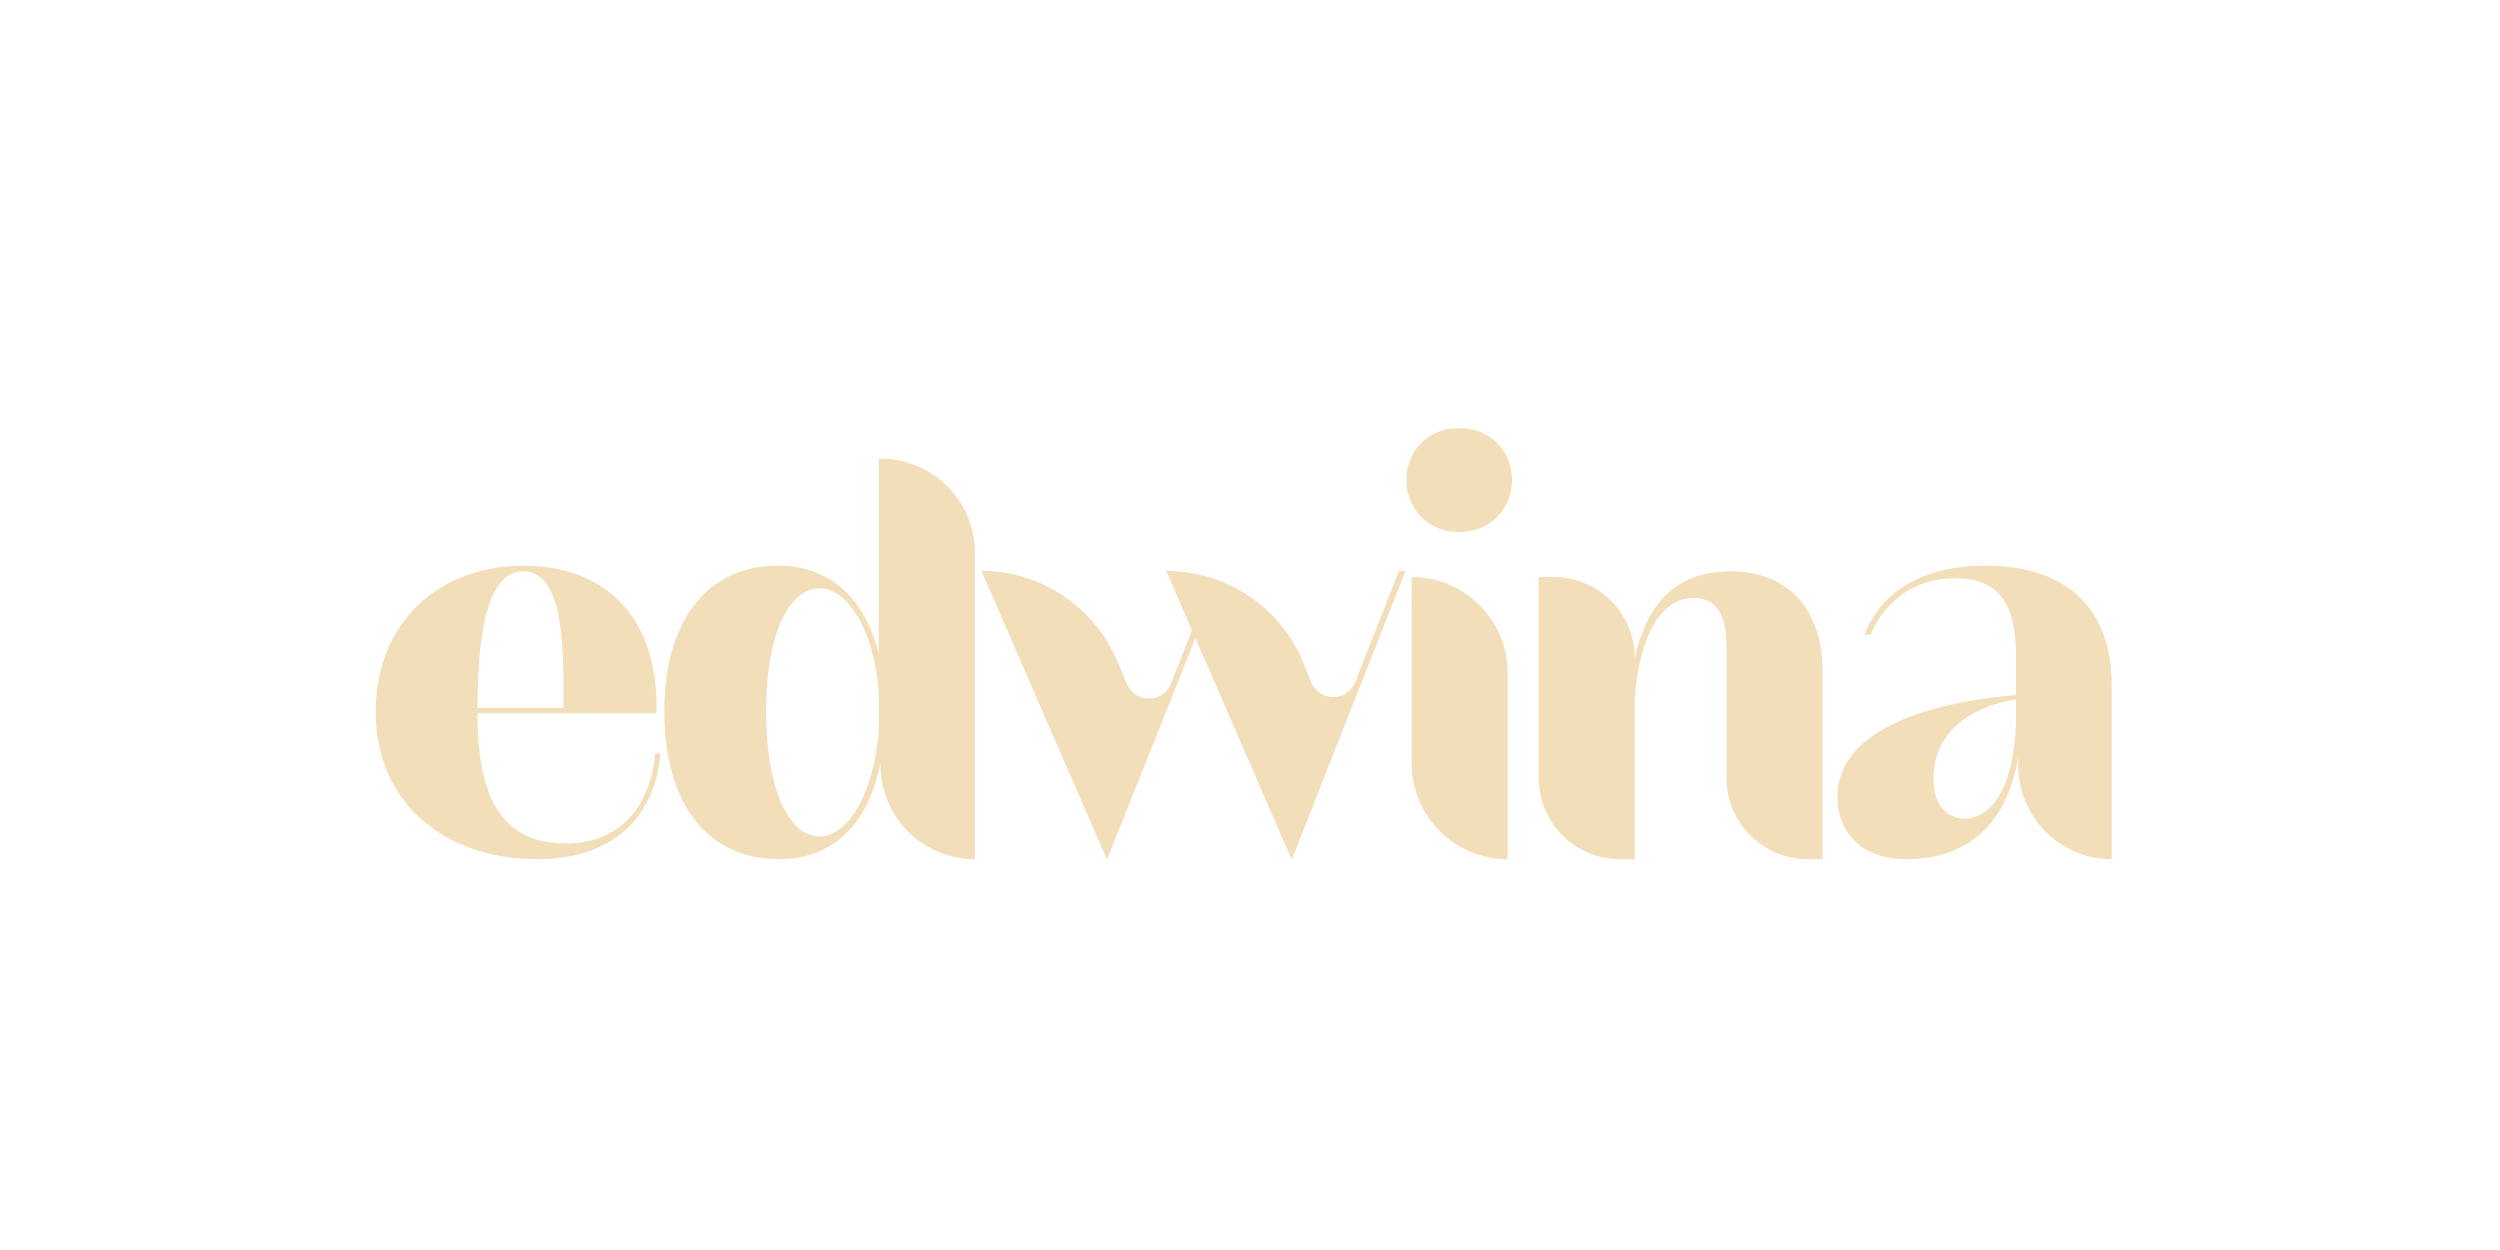 <svg xmlns="http://www.w3.org/2000/svg" xmlns:xlink="http://www.w3.org/1999/xlink" width="500" zoomAndPan="magnify" viewBox="0 0 375 187.5" height="250" preserveAspectRatio="xMidYMid meet" version="1.0"><defs><g/></defs><g fill="#f3deba" fill-opacity="1"><g transform="translate(54.053, 128.876)"><g><path d="M 45.012 -15.855 L 44.223 -15.855 C 43.309 -6.289 37.477 -2.359 30.859 -2.359 C 22.473 -2.359 17.559 -7.402 17.559 -21.883 L 44.422 -21.883 C 44.812 -37.605 35.445 -44.027 24.57 -44.027 C 11.465 -44.027 2.293 -35.25 2.293 -22.078 C 2.293 -8.844 12.188 0 26.602 0 C 36.363 0 44.027 -4.848 45.012 -15.855 Z M 24.504 -43.176 C 30.926 -43.176 30.465 -29.746 30.465 -22.668 L 17.559 -22.668 C 17.625 -35.902 19.59 -43.176 24.504 -43.176 Z M 24.504 -43.176 "/></g></g></g><g fill="#f3deba" fill-opacity="1"><g transform="translate(97.29, 128.876)"><g><path d="M 34.789 -60.078 L 34.527 -60.078 L 34.527 -30.727 C 32.43 -39.375 26.992 -44.027 19.395 -44.027 C 8.977 -44.027 2.359 -36.035 2.359 -22.211 C 2.359 -7.992 9.043 0 19.59 0 C 27.453 0 32.957 -5.043 34.789 -14.48 L 34.789 -14.152 C 34.789 -6.289 41.145 0 48.941 0 L 48.941 -45.992 C 48.941 -53.789 42.586 -60.078 34.789 -60.078 Z M 17.625 -22.211 C 17.625 -33.281 20.836 -40.621 25.684 -40.621 C 29.809 -40.621 33.871 -34.398 34.527 -24.832 L 34.527 -19.59 C 33.871 -9.762 29.809 -3.406 25.684 -3.406 C 20.836 -3.406 17.625 -10.941 17.625 -22.211 Z M 17.625 -22.211 "/></g></g></g><g fill="#f3deba" fill-opacity="1"><g transform="translate(146.555, 128.876)"><g><path d="M 47.172 0 L 47.238 0 L 64.273 -43.242 L 63.289 -43.242 L 56.738 -26.602 C 56.148 -25.094 54.773 -24.309 53.461 -24.309 C 52.086 -24.309 50.711 -25.094 50.121 -26.535 L 48.941 -29.484 C 45.535 -37.805 37.41 -43.242 28.367 -43.242 L 32.234 -34.332 L 29.09 -26.34 C 28.5 -24.832 27.125 -24.109 25.75 -24.109 C 24.438 -24.109 23.062 -24.832 22.473 -26.34 L 21.164 -29.418 C 17.754 -37.738 9.695 -43.242 0.656 -43.242 L 19.457 0 L 19.523 0 L 32.758 -33.152 Z M 47.172 0 "/></g></g></g><g fill="#f3deba" fill-opacity="1"><g transform="translate(207.349, 128.876)"><g><path d="M 19.457 -56.871 C 19.457 -61.129 16.312 -64.664 11.465 -64.664 C 6.75 -64.664 3.602 -61.129 3.602 -56.871 C 3.602 -52.676 6.75 -49.074 11.465 -49.074 C 16.312 -49.074 19.457 -52.676 19.457 -56.871 Z M 4.391 -42.324 L 4.391 -14.414 C 4.391 -6.422 10.809 0 18.805 0 L 18.805 -27.91 C 18.805 -35.902 12.316 -42.324 4.391 -42.324 Z M 4.391 -42.324 "/></g></g></g><g fill="#f3deba" fill-opacity="1"><g transform="translate(226.346, 128.876)"><g><path d="M 27.648 -39.18 C 31.055 -39.18 32.629 -36.82 32.629 -31.84 L 32.629 -12.188 C 32.629 -5.438 38.133 0 44.812 0 L 47.043 0 L 47.043 -28.172 C 47.043 -37.215 42.129 -43.176 33.152 -43.176 C 24.766 -43.176 20.574 -37.934 18.867 -30.137 C 18.867 -36.887 13.43 -42.324 6.684 -42.324 L 4.457 -42.324 L 4.457 -12.188 C 4.457 -5.438 9.957 0 16.641 0 L 18.867 0 L 18.867 -23.98 C 19.395 -32.43 22.34 -39.18 27.648 -39.18 Z M 27.648 -39.18 "/></g></g></g><g fill="#f3deba" fill-opacity="1"><g transform="translate(273.383, 128.876)"><g><path d="M 24.57 -44.027 C 15.199 -44.027 8.91 -40.359 6.289 -33.676 L 7.207 -33.676 C 9.5 -39.18 14.281 -42.129 19.852 -42.129 C 26.402 -42.129 29.023 -38.457 29.023 -30.336 L 29.023 -24.633 C 12.449 -23.129 2.227 -18.016 2.227 -9.305 C 2.227 -4.652 5.242 0 12.516 0 C 20.965 0 27.516 -4.391 29.352 -15.332 L 29.352 -14.086 C 29.352 -6.289 35.641 0 43.371 0 L 43.371 -25.879 C 43.438 -38.457 35.707 -44.027 24.57 -44.027 Z M 16.641 -12.121 C 16.641 -18.738 21.75 -22.801 29.023 -23.98 L 29.023 -22.016 C 29.023 -9.762 24.699 -6.094 21.426 -6.094 C 18.543 -6.094 16.641 -8.125 16.641 -12.121 Z M 16.641 -12.121 "/></g></g></g></svg>